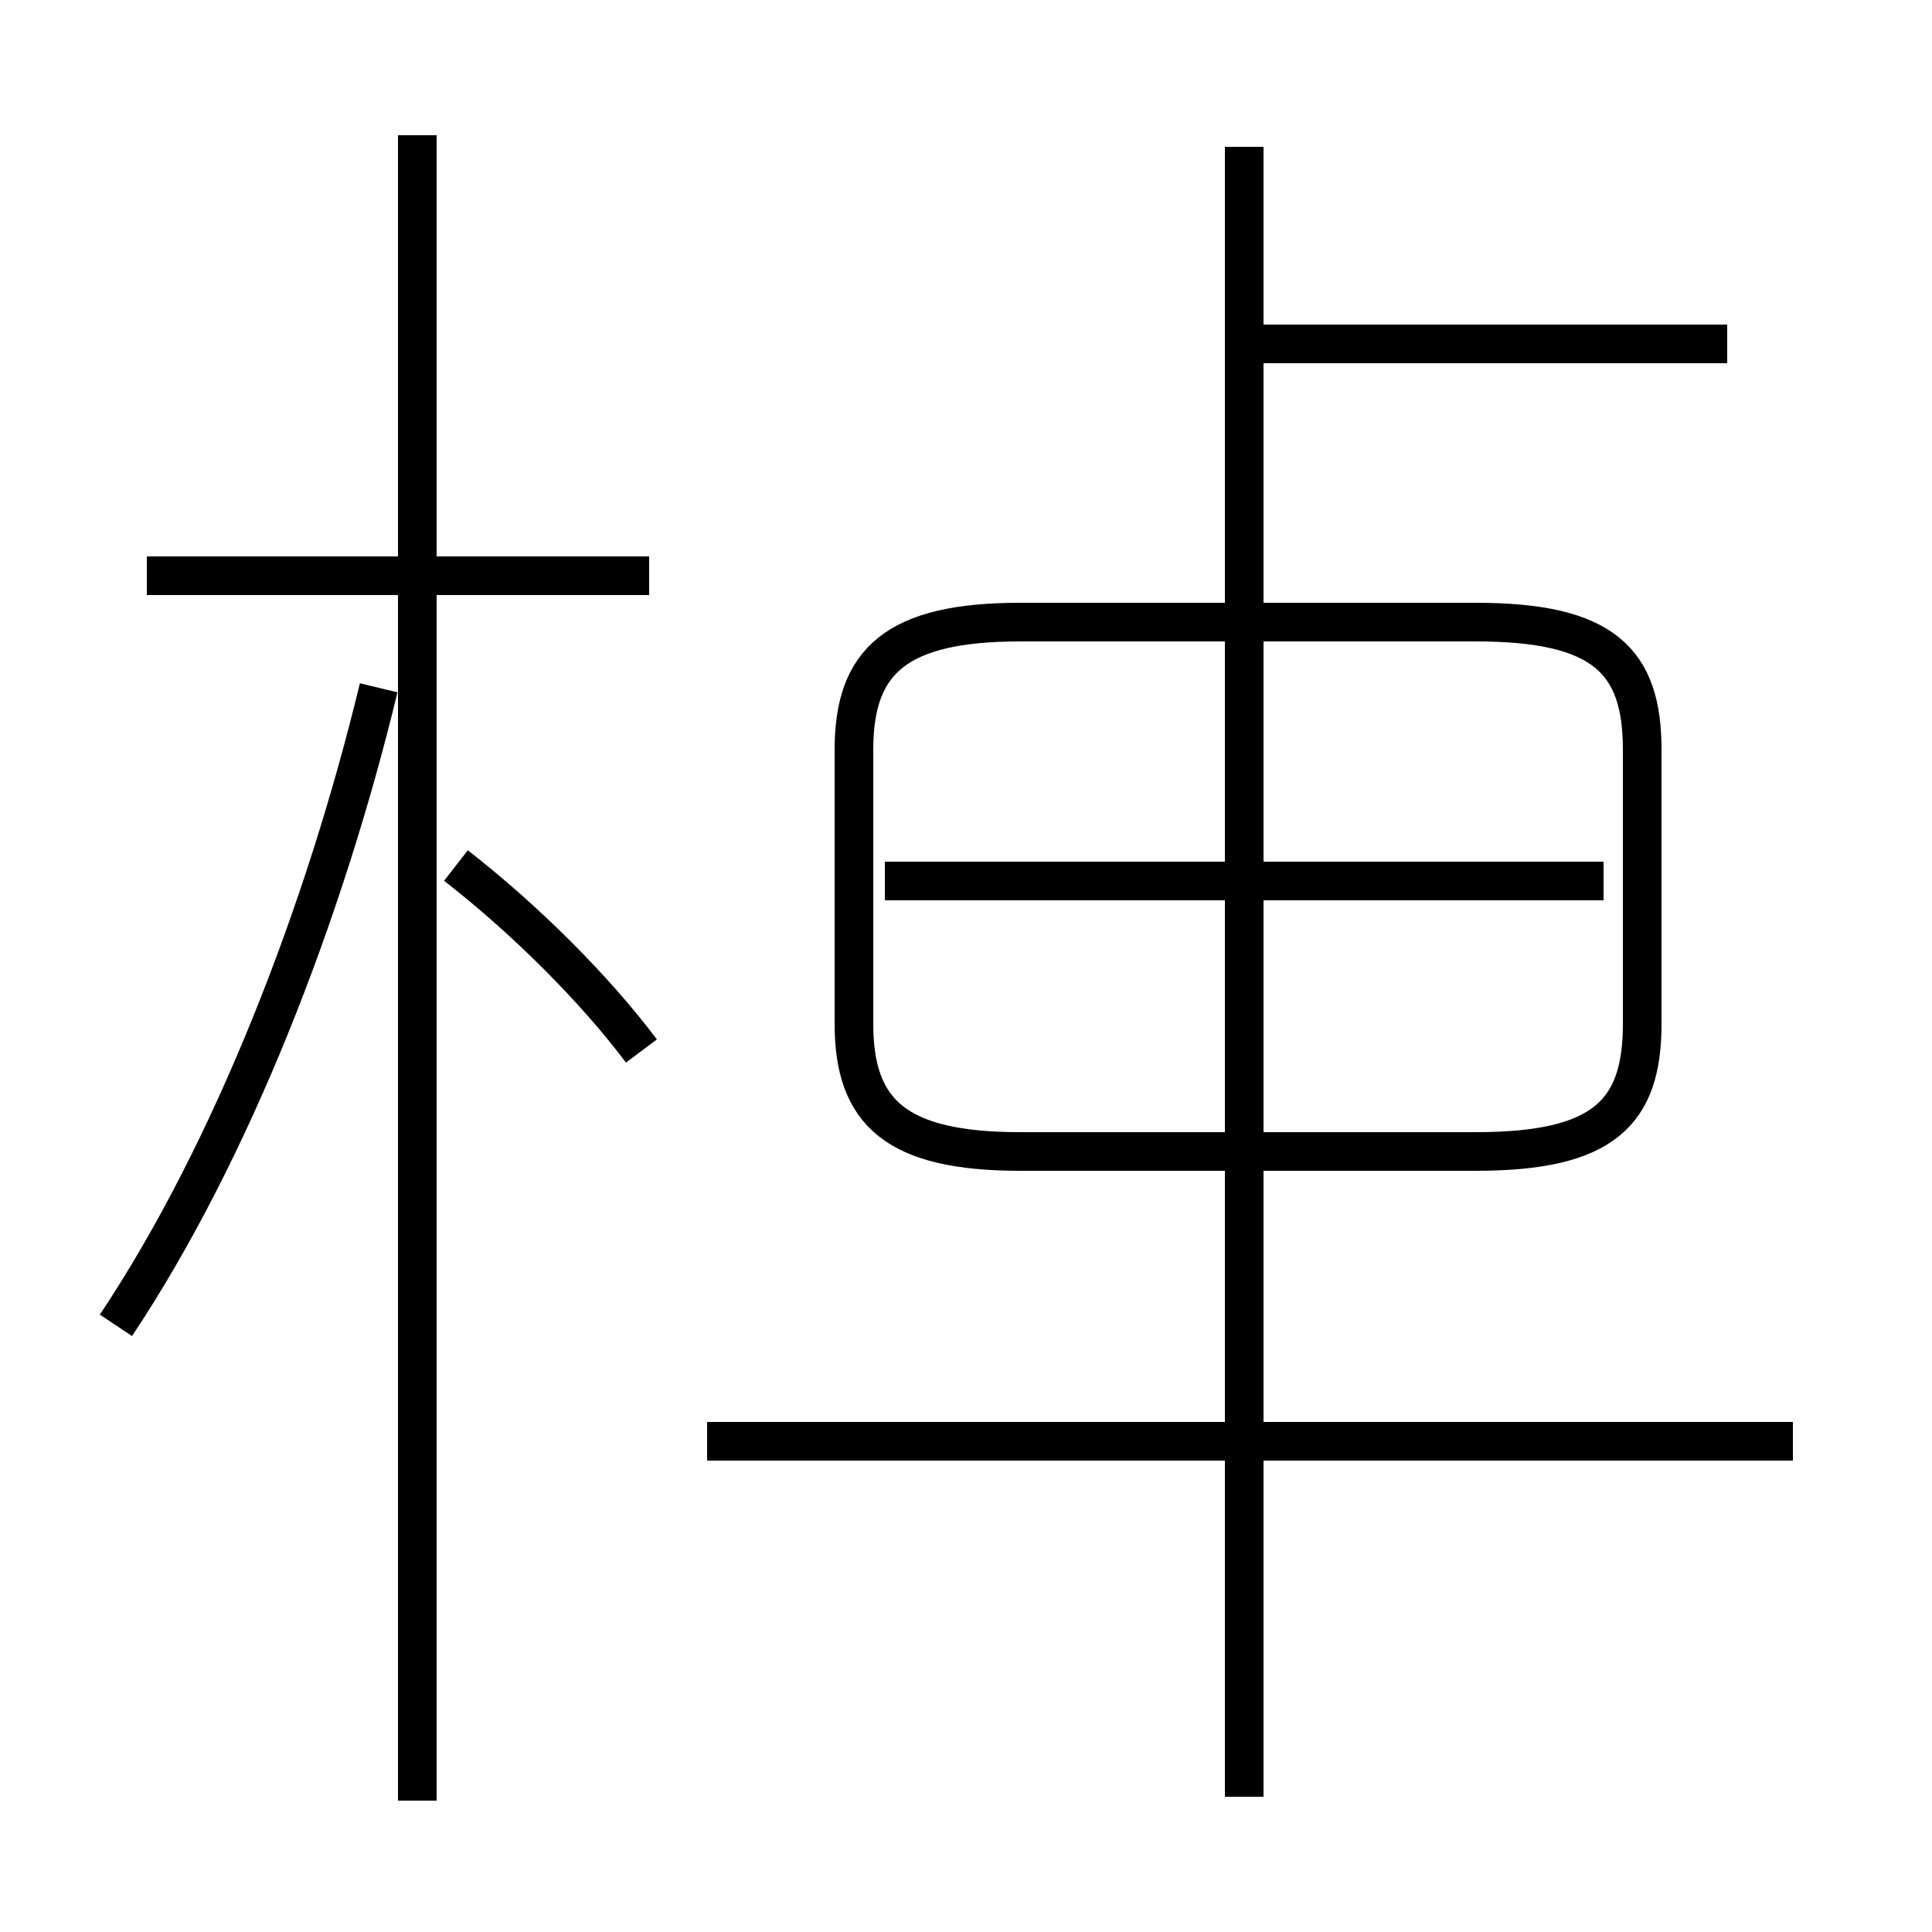 <?xml version='1.0' encoding='utf8'?>
<svg viewBox="0.0 -44.0 50.0 50.0" version="1.1" xmlns="http://www.w3.org/2000/svg">
<rect x="0.0" y="-44.0" width="50.0" height="50.0" fill="#808080" stroke="none"/>
<rect x="-1000" y="-1000" width="2000" height="2000" stroke="white" fill="white"/>
<g style="fill:none; stroke:#000000;  stroke-width:1">
<path d="M 3.0 9.7 C 6.0 14.2 8.4 20.4 9.8 26.2 M 16.6 16.8 C 15.4 18.4 13.6 20.2 11.8 21.6 M 16.8 29.1 L 3.8 29.1 M 10.8 -2.6 L 10.8 40.5 M 46.4 6.7 L 18.3 6.7 M 32.2 -2.5 L 32.2 40.2 M 44.7 35.1 L 32.5 35.1 M 26.4 14.2 L 38.2 14.2 C 41.5 14.2 42.5 15.2 42.5 17.5 L 42.5 24.6 C 42.5 26.9 41.5 27.9 38.2 27.9 L 26.4 27.9 C 23.2 27.9 22.1 26.9 22.1 24.6 L 22.1 17.5 C 22.1 15.2 23.2 14.2 26.4 14.2 Z M 41.5 21.2 L 22.9 21.2" transform="scale(1, -1)" />
</g>
</svg>